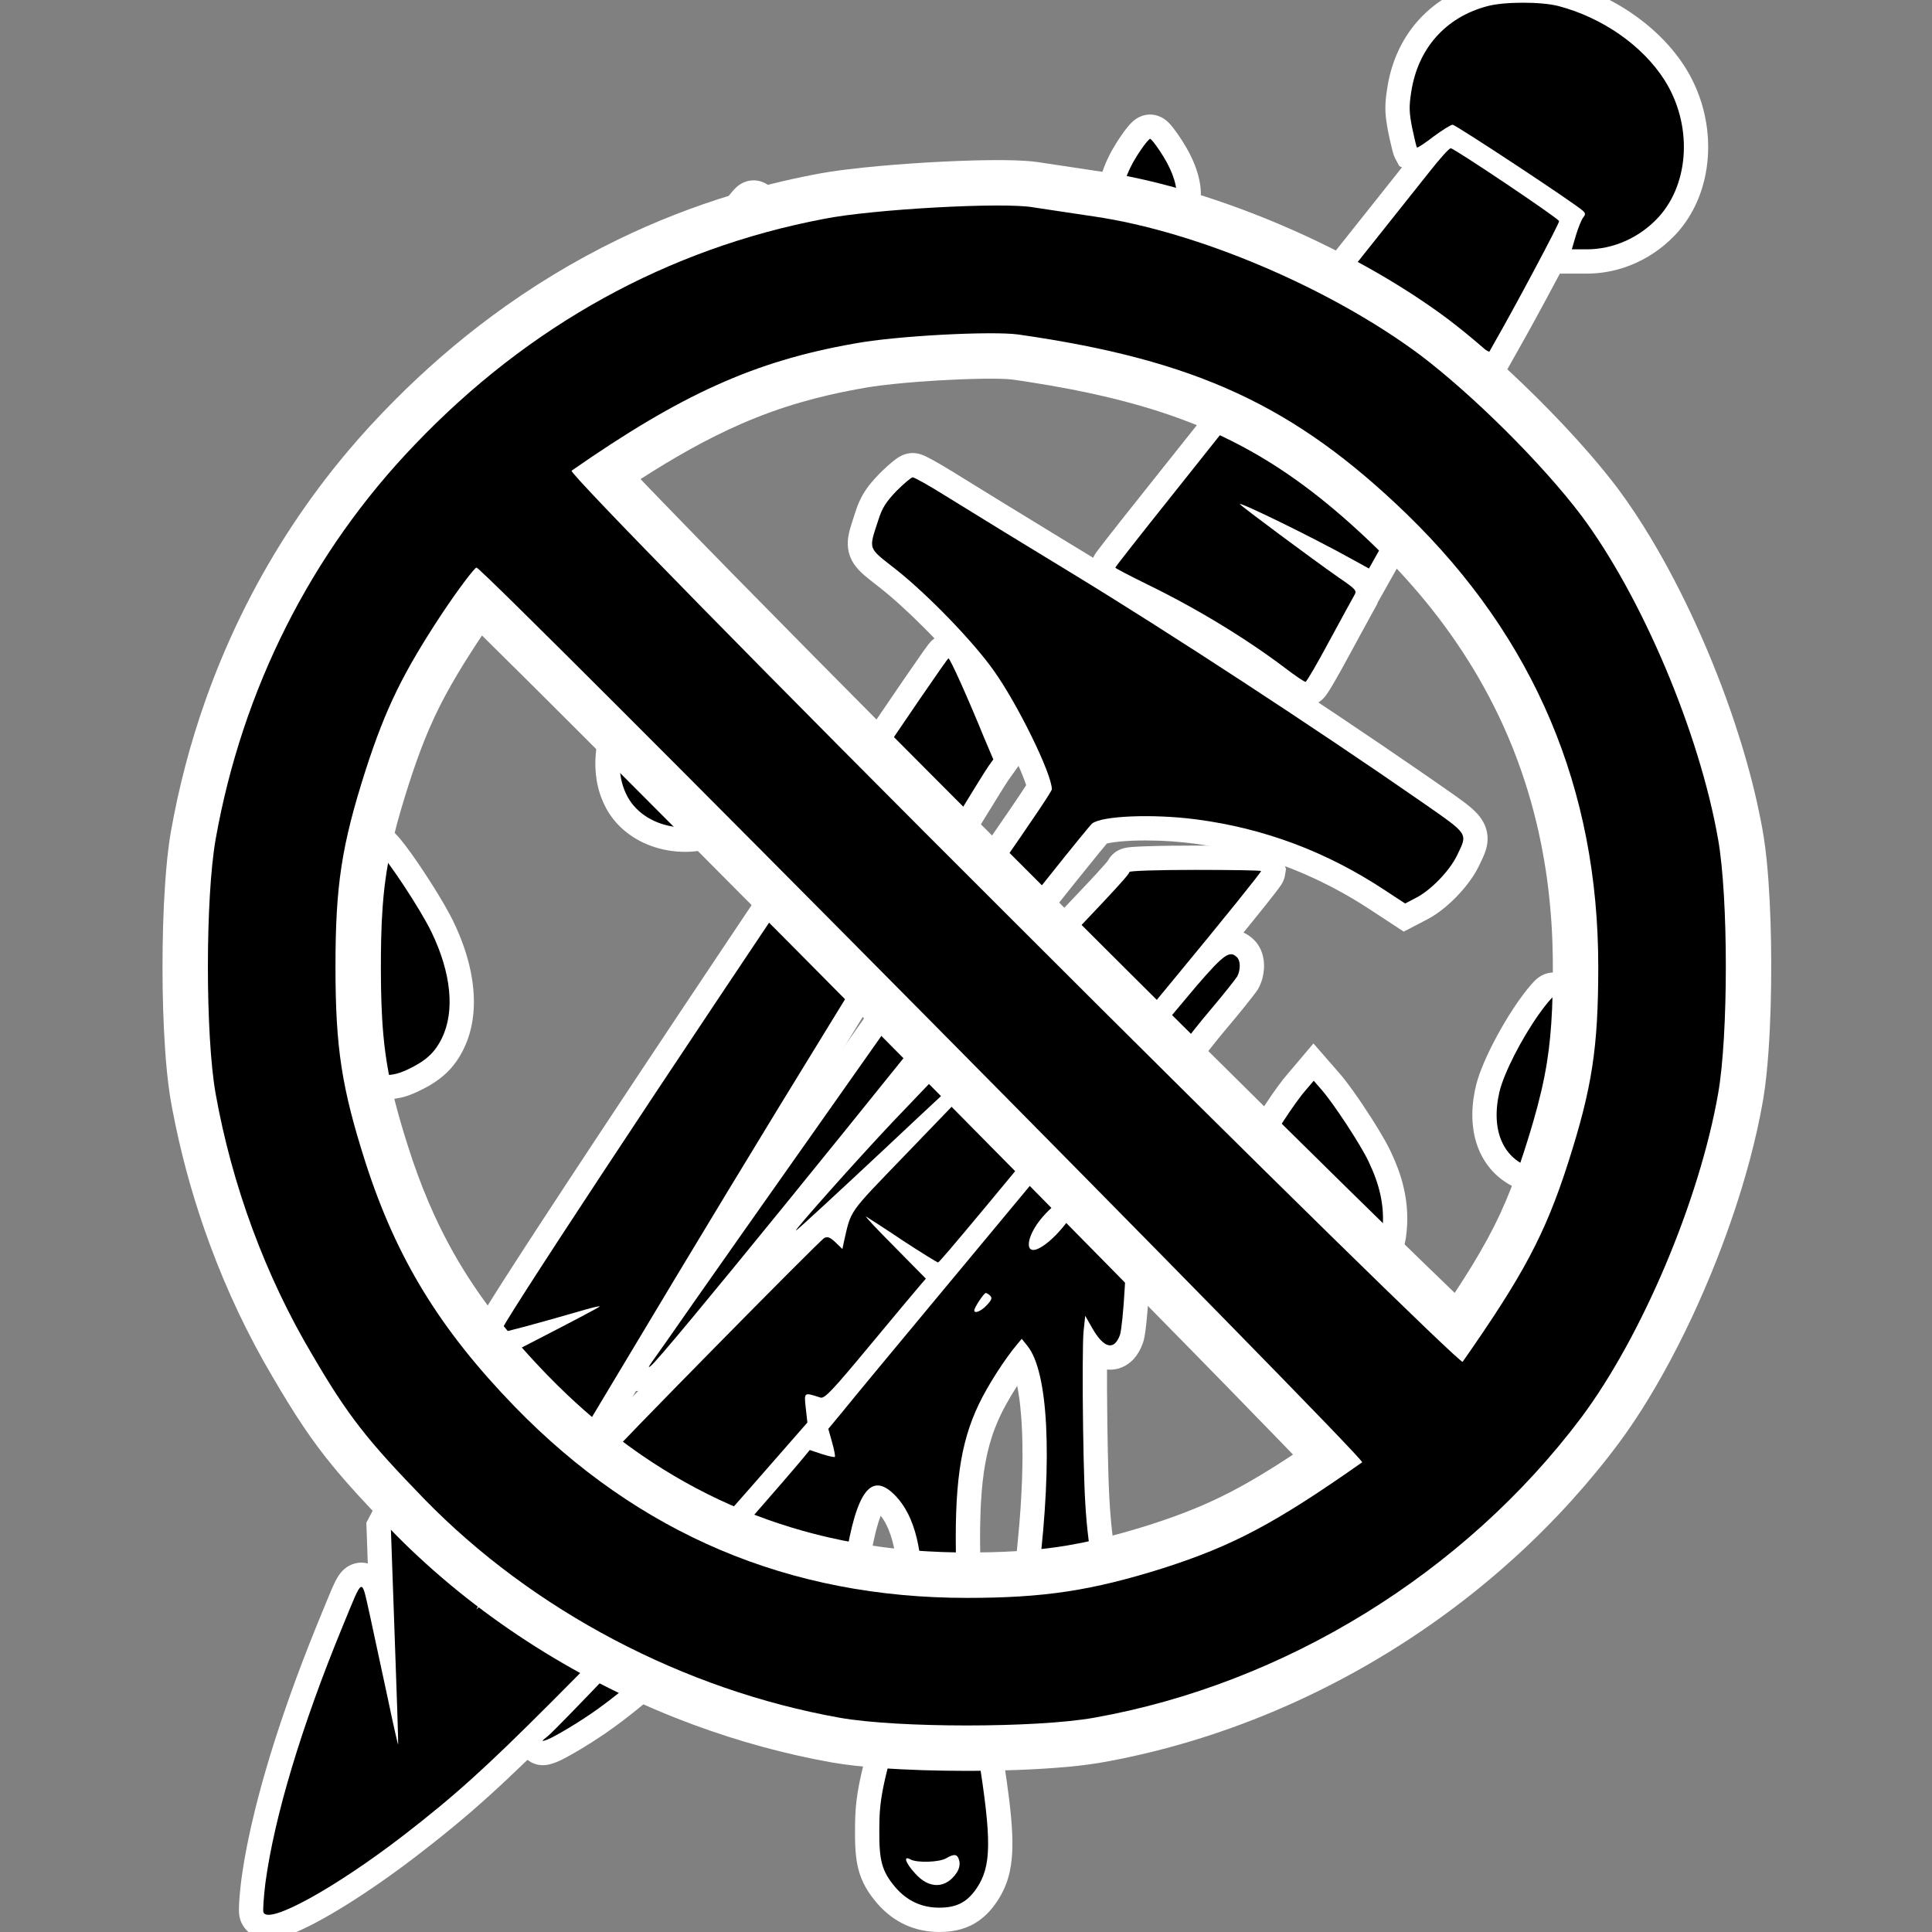 <?xml version="1.0" encoding="UTF-8" standalone="no"?>
<svg
   version="1.0"
   width="600pt"
   height="600pt"
   viewBox="0 0 600 600"
   preserveAspectRatio="xMidYMid"
   id="svg13"
   sodipodi:docname="bleed_resistance.svg"
   inkscape:version="1.3.2 (091e20e, 2023-11-25, custom)"
   xmlns:inkscape="http://www.inkscape.org/namespaces/inkscape"
   xmlns:sodipodi="http://sodipodi.sourceforge.net/DTD/sodipodi-0.dtd"
   xmlns="http://www.w3.org/2000/svg"
   xmlns:svg="http://www.w3.org/2000/svg">
  <rect x="0" y="0" width="600" height="600" fill="#808080" stroke="none"/>
  <defs
     id="defs13" />
  <sodipodi:namedview
     id="namedview13"
     pagecolor="#ffffff"
     bordercolor="#000000"
     borderopacity="0.25"
     inkscape:showpageshadow="2"
     inkscape:pageopacity="0.0"
     inkscape:pagecheckerboard="0"
     inkscape:deskcolor="#d1d1d1"
     inkscape:document-units="pt"
     inkscape:zoom="1"
     inkscape:cx="407"
     inkscape:cy="382.5"
     inkscape:window-width="2560"
     inkscape:window-height="1369"
     inkscape:window-x="1912"
     inkscape:window-y="515"
     inkscape:window-maximized="1"
     inkscape:current-layer="g13" />
  <g
     transform="matrix(0.073,0,0,-0.073,-85.788,669.459)"
     fill="#000000"
     stroke="none"
     id="g13"
     style="display:inline"
     inkscape:label="backdrop">
    <path
       id="path1"
       style="fill:#ffffff;fill-opacity:1"
       d="m 7918.217,8006.617 c -64.826,0.021 -129.652,0.01 -194.478,0 19.462,65.942 38.861,131.902 58.41,197.818 2.881,9.222 5.922,18.396 9.184,27.491 -33.38,23.131 -67.039,45.855 -100.736,68.521 -64.352,43.2 -128.992,85.97 -193.853,128.402 -34.395,22.49 -68.876,44.848 -103.476,67.021 -0.722,0.457 -1.685,1.077 -2.5,1.597 -9.555,6.118 -19.178,12.227 -28.789,18.296 -0.265,0.171 -0.985,0.619 -1.424,0.896 -2.008,1.262 -4.016,2.523 -6.024,3.785 -8.563,-5.953 -17.061,-12.004 -25.321,-18.374 -13.275,-10.132 -26.759,-19.998 -40.586,-29.367 -8.688,-5.823 -17.454,-11.554 -26.588,-16.659 -11.215,-6.255 -23.156,-11.409 -35.758,-14.081 -12.988,-2.801 -26.516,-3.328 -39.635,-1.123 -5.313,0.954 -10.563,2.225 -15.893,3.096 -14.194,6.667 -28.386,13.339 -42.58,20.006 -5.929,11.163 -12.018,22.24 -17.926,33.414 -6.376,12.779 -9.786,26.73 -13.261,40.503 -5.514,22.081 -10.369,44.32 -15.053,66.589 -3.686,18.255 -6.984,36.597 -9.454,55.058 -2.938,22.41 -4.254,45.066 -3.23,67.658 1.144,26.6 4.995,52.989 9.319,79.231 8.837,52.024 24.252,103.017 46.744,150.79 20.471,43.556 46.792,84.396 78.352,120.747 30.019,34.618 64.704,65.174 102.79,90.647 39.842,26.68 83.301,47.865 128.668,63.342 17.165,5.869 34.589,11.004 52.243,15.186 25.674,5.951 51.873,9.304 78.1,11.647 38.459,3.369 77.111,4.247 115.699,3.395 32.586,-0.778 65.163,-2.93 97.483,-7.225 20.705,-2.781 41.286,-6.679 61.409,-12.333 72.903,-19.947 143.236,-49.125 209.09,-86.192 57.151,-32.175 110.996,-70.311 159.863,-114.079 45.321,-40.594 86.381,-86.101 120.909,-136.244 14.017,-20.315 26.877,-41.431 38.404,-63.258 36.025,-68.087 59.459,-142.779 68.991,-219.209 8.02,-64.264 6.253,-129.824 -6.084,-193.431 -9.257,-47.646 -24.448,-94.201 -45.833,-137.799 -22.483,-45.885 -51.825,-88.505 -87.428,-125.204 -52.742,-54.527 -117.154,-97.825 -187.842,-125.449 -47.1,-18.448 -96.937,-29.968 -147.393,-33.728 -14.746,-1.116 -29.54,-1.458 -44.325,-1.387 l -0.1,2e-4 z" />
    <path
       id="path2"
       style="fill:#ffffff;fill-opacity:1"
       d="m 6112.049,8128.94 c -17.638,0.186 -35.278,0.266 -52.915,0.527 -21.229,0.659 -42.2,5.07 -62.357,11.617 -28.959,9.045 -56.442,23.404 -79.459,43.276 -24.738,21.25 -43.995,48.824 -55.387,79.385 -10.175,27.075 -14.399,56.21 -13.559,85.07 0.917,35.111 8.896,69.733 20.717,102.701 13.288,36.996 31.418,72.088 51.935,105.559 11.309,18.39 23.356,36.327 36.066,53.777 10.155,13.766 20.866,27.196 33.064,39.222 11.078,10.74 23.942,19.822 38.317,25.57 18.944,7.709 40.165,9.775 60.214,5.665 17.135,-3.445 33.312,-11.257 46.873,-22.254 12.654,-10.169 23.098,-22.729 33.017,-35.495 11.871,-15.371 22.73,-31.49 33.362,-47.734 24.975,-38.604 46.8,-79.497 62.055,-122.957 10.864,-31.061 18.205,-63.543 19.637,-96.486 1.297,-30.399 -2.649,-61.211 -13.247,-89.812 -9.829,-26.718 -25.384,-51.352 -45.533,-71.486 -19.128,-19.204 -42.135,-34.409 -67.013,-45.097 -8.89,-3.846 -18.005,-7.164 -27.261,-10.018 -1.652,-3.718 -3.303,-7.436 -4.955,-11.154 -4.523,0.041 -9.047,0.082 -13.57,0.123 z" />
    <path
       id="path3"
       style="fill:#ffffff;fill-opacity:1"
       d="m 6728.688,6166.584 c -16.701,0.116 -33.298,4.261 -48.259,11.639 -10.979,5.316 -21.266,11.916 -31.474,18.559 -18.914,12.477 -37.304,25.731 -55.446,39.302 -13.833,10.391 -27.584,20.892 -41.549,31.106 -60.531,44.486 -122.847,86.514 -186.355,126.625 -43.592,27.519 -87.78,54.092 -132.479,79.773 -0.418,0.244 -1.157,0.664 -1.698,0.975 -51.441,29.517 -103.575,57.828 -156.353,84.885 -0.286,0.141 -1.07,0.545 -1.547,0.787 -22.752,11.654 -45.649,23.022 -68.613,34.252 -34.163,16.864 -68.243,33.906 -101.954,51.658 -10.615,5.641 -21.202,11.351 -31.488,17.577 -8.552,5.212 -16.708,11.154 -23.813,18.24 -9.055,8.97 -16.56,19.546 -21.816,31.168 -2.664,6.002 -4.834,12.233 -6.388,18.614 -2.14,9.191 -3.095,18.622 -3.359,28.044 0,1.429 -0.19,2.877 -0.06,4.295 1.534,6.481 2.625,13.061 4.297,19.509 2.513,9.412 6.625,18.345 11.617,26.69 3.812,6.372 8.338,12.271 12.716,18.256 10.696,14.23 21.621,28.286 32.53,42.354 23.343,29.968 46.846,59.811 70.374,89.633 46.719,59.171 93.71,118.126 140.704,177.08 210.847,264.892 421.663,529.809 632.488,794.72 93.883,117.987 187.785,235.959 281.655,353.955 22.005,27.665 44.009,55.33 66.013,82.995 33.108,41.654 66.264,83.366 99.341,125.082 19.215,24.311 38.564,48.532 58.917,71.906 9.935,11.387 20.024,22.652 30.628,33.423 7.607,7.646 15.541,15.012 24.208,21.45 13.482,9.891 28.997,17.216 45.48,20.32 19.162,3.726 39.343,1.954 57.576,-5.014 12.98,-4.863 24.883,-12.07 36.761,-19.114 19.362,-11.641 38.383,-23.834 57.399,-36.029 38.817,-24.974 77.335,-50.408 115.766,-75.97 54.593,-36.351 108.944,-73.066 162.952,-110.279 26.346,-18.198 52.621,-36.506 78.551,-55.293 11.819,-8.614 23.618,-17.285 34.817,-26.702 9.144,-7.768 17.43,-16.639 23.92,-26.761 6.441,-9.949 11.121,-21.014 13.869,-32.539 1.172,-4.894 2.13,-9.86 2.414,-14.893 0.627,-8.05 0.577,-16.187 -0.724,-24.171 -1.846,-13.306 -6.603,-26.002 -12.222,-38.135 -9.092,-19.912 -19.121,-39.376 -29.029,-58.889 -20.872,-40.862 -42.299,-81.438 -63.778,-121.984 -33.385,-62.936 -67.202,-125.643 -101.362,-188.161 -25.994,-47.536 -52.253,-94.928 -79.1,-141.988 -13.627,-24.12 -27.124,-48.313 -40.696,-72.464 -10.209,-18.198 -20.418,-36.397 -30.628,-54.595 -0.551,0.274 -1.196,0.801 -1.297,-0.149 -3.567,-8.159 -7.294,-16.248 -11.274,-24.213 -10.949,-22.227 -22.79,-44 -34.728,-65.708 -21.735,-39.312 -44.321,-78.148 -67.38,-116.696 -16.39,-27.306 -33.042,-54.464 -50.517,-81.091 -7.993,-12.07 -16.11,-24.087 -25.129,-35.423 -8.575,-10.675 -18.473,-20.435 -30.065,-27.81 0.235,-1.869 0.465,-3.74 0.381,-5.628 0.03,-13.802 -2.132,-27.659 -6.897,-40.636 -4.551,-12.984 -10.71,-25.316 -16.731,-37.662 -12.883,-25.994 -26.564,-51.581 -40.249,-77.159 -25.797,-48.031 -52.164,-95.752 -78.65,-143.406 -36.612,-65.776 -73.627,-131.326 -110.514,-196.948 -13.85,-24.62 -27.7,-49.241 -41.549,-73.861 -0.616,0.589 -0.58,-0.511 -0.824,-0.909 -2.954,-8.283 -6.836,-16.21 -11.311,-23.772 -5.203,-8.954 -10.113,-18.073 -15.128,-27.133 -15.976,-29.076 -31.847,-58.209 -47.719,-87.342 -17.238,-31.702 -34.562,-63.548 -51.754,-95.348 -19.206,-35.473 -38.667,-70.814 -58.866,-105.734 -9.703,-16.693 -19.498,-33.35 -30.176,-49.443 -7.783,-11.67 -16.594,-22.836 -27.508,-31.748 -11.13,-9.167 -24.137,-16.04 -37.992,-20.039 -6.075,-1.833 -12.342,-3.004 -18.667,-3.509 -3.408,-0.335 -6.832,-0.56 -10.258,-0.525 z" />
    <path
       id="path4"
       style="fill:#ffffff;fill-opacity:1"
       d="m 4379.535,7553.641 c -38.953,0.021 -78.119,5.102 -115.181,17.358 -36.782,12.096 -71.204,31.466 -100.368,56.962 -17.972,15.625 -33.895,33.519 -47.96,52.712 -11.843,15.826 -22.323,32.854 -29.376,51.382 -7.973,20.562 -11.782,42.508 -13.334,64.438 -1.786,24.479 -1.565,49.04 -1.672,73.566 -7e-4,19.651 0.1,39.31 0.978,58.945 1.115,22.611 3.793,45.233 9.536,67.167 6.796,26.292 17.658,51.295 29.187,75.806 7.57,16.312 15.645,32.388 24.214,48.197 14.166,26.27 29.177,52.078 44.64,77.603 15.09,24.843 30.786,49.323 47.308,73.239 17.249,25.171 34.925,50.077 53.927,73.964 7.683,9.604 15.671,19.012 24.591,27.499 10.325,9.723 22.275,17.823 35.456,23.14 8.961,3.638 18.407,6.128 28.035,7.126 21.348,2.439 43.329,-2.077 62.214,-12.25 14.182,-7.525 26.438,-18.198 37.35,-29.877 12.713,-13.575 24.286,-28.163 35.595,-42.912 25.574,-33.632 49.591,-68.435 72.36,-104.021 13.211,-20.754 25.982,-41.81 37.508,-63.554 18.848,-35.357 35.396,-71.981 48.739,-109.775 13.897,-39.438 24.298,-80.211 29.461,-121.741 5.318,-42.904 4.948,-86.747 -3.612,-129.214 -5.975,-29.68 -15.983,-58.616 -30.383,-85.278 -15.392,-28.563 -35.783,-54.467 -60.21,-75.847 -25.238,-22.196 -54.609,-39.563 -85.97,-51.582 -33.962,-13.088 -70.091,-20.12 -106.373,-22.266 -8.875,-0.545 -17.768,-0.782 -26.659,-0.787 z" />
    <path
       id="path5"
       style="fill:#ffffff;fill-opacity:1"
       d="m 3183.557,6976.641 c -35.039,0.019 -70.303,4.173 -103.767,14.855 -32.73,10.387 -63.479,27.289 -89.277,50.009 -17.663,15.468 -32.941,33.553 -45.876,53.121 -11.818,17.258 -21.769,35.965 -27.904,56.019 -6.47,20.74 -8.915,42.537 -9.14,64.201 -0.257,18.891 0.71,37.771 1.762,56.626 1.645,26.656 4.812,53.338 11.664,79.201 7.263,27.835 18.54,54.441 31.272,80.175 19.656,39.935 42.106,78.438 65.937,116.01 11.708,18.43 24.004,36.492 37.064,53.992 12.793,17.357 26.016,34.44 40.537,50.398 9.506,10.392 20.029,20.038 32.22,27.2 15.476,9.194 33.295,14.503 51.314,14.896 21.358,0.585 42.745,-5.655 60.711,-17.155 13.708,-8.659 25.267,-20.237 35.906,-32.367 10.185,-11.679 19.683,-23.937 28.983,-36.325 15.551,-20.822 30.328,-42.213 44.637,-63.904 13.099,-19.966 25.729,-40.253 37.432,-61.072 16.249,-29.133 30.524,-59.393 42.219,-90.643 14.438,-38.71 24.761,-79.133 28.492,-120.342 2.911,-32.604 1.555,-65.72 -5.529,-97.73 -6.995,-31.721 -19.737,-62.29 -38.273,-89.022 -17.852,-25.87 -40.986,-48.057 -67.523,-64.893 -25.698,-16.39 -54.387,-27.877 -84.055,-34.706 -25.805,-5.986 -52.34,-8.559 -78.808,-8.545 z" />
    <path
       id="path6"
       style="fill:#ffffff;fill-opacity:1"
       d="m 3955.615,3250.557 c -34.287,1.285 -68.569,2.577 -102.857,3.861 0,12.762 0,25.525 0,38.287 -1.616,1.886 -2.656,4.16 -3.979,6.246 -3.913,6.534 -7.887,13.137 -10.31,20.398 -0.927,3.042 -1.847,6.088 -2.709,9.149 -5.698,21.097 -4.331,43.927 3.347,64.349 4.843,12.984 12.183,24.843 20.032,36.197 7.728,11.225 15.897,22.138 23.704,33.307 3.253,4.585 6.506,9.17 9.759,13.755 0.537,0.754 1.232,1.742 1.83,2.586 28.547,40.34 56.883,80.829 85.213,121.323 23.512,33.609 46.899,67.305 70.371,100.941 102.899,146.482 205.77,292.98 308.843,439.339 68.662,97.537 137.414,195.011 206.231,292.438 20.682,29.288 41.389,58.611 62.052,87.879 92.003,130.381 183.959,260.795 275.816,391.279 66.178,94.044 132.358,188.173 198.401,282.345 41.876,59.718 83.713,119.464 125.493,179.249 25.564,36.591 51.142,73.258 76.654,109.918 25.523,36.669 51.057,73.461 76.506,110.233 32.55,47.063 65.1,94.312 97.303,141.685 21.378,31.514 42.74,63.043 63.39,95.041 -4.25,12.976 -9.053,25.765 -14.09,38.455 -0.09,0.235 -0.445,1.114 -0.636,1.597 -0.357,0.893 -0.714,1.787 -1.071,2.68 -0.103,0.245 -0.45,1.112 -0.647,1.597 -0.36,0.892 -0.72,1.783 -1.08,2.675 -0.078,0.2 -0.453,1.11 -0.646,1.584 -0.942,2.314 -1.898,4.621 -2.852,6.93 -0.126,0.292 -0.463,1.108 -0.669,1.601 -0.37,0.888 -0.74,1.775 -1.11,2.663 -0.093,0.23 -0.465,1.106 -0.666,1.585 -6.833,16.212 -13.959,32.298 -21.299,48.287 -0.105,0.217 -0.504,1.088 -0.722,1.558 -23.113,50.162 -48.047,99.476 -74.354,148.035 -22.27,40.962 -45.524,81.41 -70.475,120.803 -13.223,20.819 -26.98,41.31 -41.661,61.133 -19.5,26.335 -40.224,51.742 -61.5,76.657 -37.242,43.579 -76.188,85.68 -116.162,126.758 -8.028,8.236 -16.103,16.426 -24.217,24.578 -0.242,0.247 -0.804,0.804 -1.168,1.17 -16.448,16.474 -33.076,32.768 -49.902,48.855 -0.22,0.204 -0.87,0.828 -1.254,1.193 -30.982,29.55 -62.605,58.442 -95.216,86.19 -0.133,0.117 -0.914,0.774 -1.298,1.1 -1.486,1.256 -2.972,2.513 -4.458,3.769 -0.085,0.065 -0.881,0.738 -1.227,1.025 -14.156,11.905 -28.558,23.515 -43.17,34.856 -18.943,14.841 -38.077,29.464 -56.35,45.135 -16.792,14.49 -32.683,30.356 -44.933,48.95 -10.627,16.071 -18.514,34.022 -22.564,52.884 -4.416,20.247 -4.584,41.299 -1.408,61.74 3.376,22.578 10.317,44.402 17.258,66.085 4.188,12.957 8.461,25.881 12.665,38.832 0.102,0.332 0.368,1.143 0.532,1.659 7.981,25.149 17.94,49.767 31.101,72.677 10.333,18.112 22.543,35.105 35.867,51.128 11.075,13.342 22.815,26.121 34.891,38.56 10.704,10.768 21.729,21.215 32.969,31.42 12.043,10.889 24.406,21.459 37.508,31.061 11.914,8.635 24.859,16.107 38.967,20.497 16.677,5.301 34.667,6.518 51.87,3.23 12.29,-2.279 24.053,-6.777 35.292,-12.169 12.707,-6.034 25.05,-12.796 37.361,-19.59 23.905,-13.315 47.45,-27.266 70.826,-41.485 19.398,-11.85 38.636,-23.953 58,-35.86 56.699,-35.04 113.468,-69.969 170.271,-104.841 79.749,-48.933 159.667,-97.795 239.599,-146.508 39.884,-24.328 79.784,-48.558 119.661,-72.899 53.486,-32.654 106.768,-65.639 159.928,-98.821 92.609,-57.836 184.819,-116.308 276.752,-175.211 118.236,-75.775 236.003,-152.281 353.37,-229.395 89.689,-58.945 179.139,-118.254 268.328,-177.95 124.184,-83.122 247.868,-166.998 370.829,-251.921 38.058,-26.314 76.051,-52.724 113.933,-79.29 18.837,-13.271 37.639,-26.603 55.971,-40.568 14.314,-10.966 28.348,-22.356 41.306,-34.914 14.31,-13.918 27.21,-29.496 36.735,-47.104 10.016,-18.413 16.291,-38.925 17.715,-59.865 1.388,-19.374 -1.178,-38.936 -6.814,-57.494 -6.334,-21.362 -16.402,-41.326 -26.024,-61.339 -5.056,-10.521 -10.247,-20.988 -16.135,-31.073 -14.083,-24.427 -30.658,-47.349 -48.566,-69.101 -23.224,-28.108 -48.873,-54.215 -76.572,-77.925 -20.179,-17.198 -41.527,-33.098 -64.294,-46.718 -9.223,-5.514 -18.741,-10.509 -28.293,-15.423 -29.875,-15.589 -59.749,-31.179 -89.626,-46.766 -49.769,32.582 -99.525,65.181 -149.291,97.768 -10.69,6.957 -21.45,13.805 -32.273,20.552 -0.262,0.158 -1.02,0.633 -1.473,0.912 -18.268,11.366 -36.732,22.418 -55.373,33.16 -0.243,0.143 -1.041,0.598 -1.497,0.86 -5.247,3.016 -10.511,6.003 -15.784,8.972 -0.237,0.138 -1.047,0.586 -1.504,0.844 -14.907,8.36 -29.932,16.51 -45.064,24.455 -0.229,0.123 -1.063,0.556 -1.525,0.798 -1.448,0.756 -2.896,1.512 -4.344,2.268 -0.252,0.126 -1.066,0.551 -1.534,0.792 -34.877,18.095 -70.344,35.053 -106.337,50.811 -0.582,0.257 -1.467,0.64 -2.165,0.945 -19.948,8.704 -40.061,17.027 -60.317,24.985 -0.253,0.094 -1.118,0.436 -1.606,0.625 -9.272,3.63 -18.58,7.168 -27.911,10.644 -0.175,0.06 -1.124,0.414 -1.599,0.588 -1.974,0.728 -3.947,1.456 -5.921,2.184 -0.178,0.068 -1.126,0.41 -1.602,0.584 -52.804,19.286 -106.547,35.997 -160.972,50.071 -17.395,4.506 -34.865,8.727 -52.389,12.703 -0.28,0.059 -1.171,0.262 -1.686,0.377 -27.615,6.224 -55.38,11.785 -83.257,16.701 -0.311,0.058 -1.183,0.207 -1.709,0.3 -7.561,1.33 -15.133,2.599 -22.709,3.838 -0.262,0.039 -1.185,0.19 -1.701,0.272 -30.587,4.917 -61.286,9.186 -92.102,12.392 -0.325,0.03 -1.194,0.122 -1.728,0.176 -16.524,1.675 -33.075,3.087 -49.643,4.26 -0.058,-0 -1.143,0.076 -1.583,0.105 -13.847,0.958 -27.705,1.746 -41.571,2.354 -0.27,0.014 -1.199,0.05 -1.722,0.073 -5.705,0.243 -11.816,0.468 -17.27,0.645 -16.607,0.537 -33.222,0.821 -49.837,0.854 -0.278,-0 -1.2,-6e-4 -1.726,-0 -19.57,-0.032 -39.141,-0.391 -58.694,-1.232 -2.638,-0.121 -5.361,-0.235 -8.031,-0.375 -0.779,-0.046 -1.864,-0.1 -2.761,-0.149 -1.239,-0.066 -2.478,-0.132 -3.718,-0.198 -0.081,-0 -1.145,-0.067 -1.59,-0.092 -19.811,-1.182 -39.606,-2.837 -59.275,-5.517 -10.178,-1.426 -20.33,-3.128 -30.327,-5.527 -11.144,-13.261 -22.112,-26.669 -33.093,-40.065 -30.857,-37.731 -61.405,-75.713 -91.899,-113.737 -3.278,-4.096 -6.624,-8.268 -9.859,-12.315 -40.929,-51.188 -81.686,-102.513 -122.566,-153.74 -53.98,-67.705 -108.013,-135.366 -162.081,-203 -55.252,-69.09 -110.546,-138.147 -165.892,-207.162 -61.185,-76.31 -122.428,-152.574 -183.733,-228.788 -127.794,-158.863 -255.828,-317.532 -384.194,-475.933 -87.523,-107.983 -175.184,-215.856 -263.1,-323.52 -57.387,-70.262 -114.879,-140.44 -172.561,-210.46 -48.89,-59.349 -97.928,-118.578 -147.336,-177.498 -30.668,-36.574 -61.46,-73.05 -92.926,-108.942 -10.477,-11.87 -21.032,-23.686 -32.138,-34.974 -9.245,-9.171 -19.254,-17.666 -30.363,-24.506 -4.852,-2.966 -9.915,-5.589 -15.152,-7.806 0,-3.3 0,-6.6 0,-9.9 -7.15,0.268 -14.3,0.536 -21.449,0.805 z" />
    <path
       id="path7"
       style="fill:#ffffff;fill-opacity:1"
       d="m 7856.316,6367.188 c -42.879,0.336 -85.753,9.209 -124.997,26.564 -34.146,15.026 -65.478,36.653 -91.065,63.85 -19.332,20.492 -35.241,44.202 -46.872,69.861 -10.726,23.643 -17.9,48.923 -20.894,74.723 -3.109,26.812 -2.113,53.986 1.548,80.691 5.939,43.114 18.491,85.075 34.37,125.512 17.799,45.125 40.028,88.426 65.183,129.874 19.226,31.627 40.203,62.194 62.887,91.441 11.523,14.787 23.546,29.218 36.618,42.668 11.039,11.255 23.297,21.559 37.383,28.795 15.957,8.268 33.973,12.649 51.964,12.177 20.948,-0.454 41.6,-7.221 59.091,-18.683 15.37,-9.928 28.322,-23.101 40.085,-37.006 13.731,-16.253 26.018,-33.66 37.892,-51.297 17.642,-26.411 33.996,-53.667 49.497,-81.384 14.26,-25.587 27.75,-51.605 40.34,-78.054 16.711,-35.315 31.114,-71.855 40.852,-109.738 9.075,-35.475 13.773,-72.276 11.584,-108.906 -1.844,-31.615 -8.876,-62.949 -21.02,-92.21 -8.475,-20.556 -19.259,-40.197 -32.423,-58.13 -21.028,-28.598 -47.998,-52.77 -78.617,-70.712 -35.48,-20.875 -75.557,-33.606 -116.426,-38.106 -12.275,-1.361 -24.63,-1.985 -36.979,-1.93 z" />
    <path
       id="path8"
       style="fill:#ffffff;fill-opacity:1"
       d="m 4087.271,5546.715 c -48.662,0.29 -97.329,8.777 -143.023,25.584 -42.695,15.652 -82.791,38.718 -117.079,68.655 -29.605,25.788 -54.669,56.823 -73.356,91.367 -6.471,12.024 -12.263,24.413 -17.387,37.07 -14.039,34.763 -22.775,71.607 -26.381,108.907 -4.45,45.578 -1.512,91.69 6.665,136.686 10.126,55.88 28.037,110.107 50.171,162.321 22.45,52.851 49.343,103.723 78.714,153.032 31.387,52.599 65.736,103.385 101.817,152.866 6.484,8.854 12.984,17.699 19.669,26.402 13.786,17.721 28.479,34.839 45.129,49.948 11.968,10.708 25.412,20.002 40.393,25.956 17.958,7.2 37.852,9.611 56.982,6.591 19.715,-3.014 38.382,-11.526 54.245,-23.513 15.232,-11.358 28.28,-25.31 40.639,-39.661 16.029,-18.727 30.779,-38.501 45.178,-58.495 22.09,-30.874 42.972,-62.598 63.098,-94.782 21.137,-33.891 41.336,-68.377 60.192,-103.591 14.97,-28.028 28.854,-56.65 41.16,-85.951 22.578,-53.552 40.502,-109.28 50.408,-166.622 8.554,-49.68 10.879,-100.681 4.062,-150.723 -5.065,-37.17 -15.234,-73.716 -30.922,-107.822 -14.375,-31.331 -33.339,-60.548 -56.1,-86.437 -13.054,-14.877 -27.254,-28.758 -42.476,-41.41 -34.464,-28.529 -74.365,-50.311 -116.696,-64.687 -43.388,-14.775 -89.296,-21.887 -135.102,-21.691 z" />
    <path
       id="path9"
       style="fill:#ffffff;fill-opacity:1"
       d="m 2234.734,941.307 c 0,2.657 0,5.314 0,7.971 -18.396,15.023 -32.147,35.737 -38.502,58.648 -3.969,14.221 -4.771,29.096 -4.559,43.791 0.239,17.369 1.486,34.705 2.913,52.011 1.879,22.521 4.208,45.004 6.934,67.438 2.027,15.79 4.388,31.536 6.83,47.267 10.011,64.095 22.709,127.749 37.126,190.991 17.736,77.674 38.166,154.717 60.421,231.214 24.801,85.207 51.943,169.724 80.835,253.629 30.866,89.623 63.745,178.548 98.248,266.833 19.02,48.696 38.598,97.173 58.546,145.495 9.662,23.512 19.28,47.04 28.979,70.537 8.053,19.414 16.13,38.832 25.154,57.819 7.88,16.457 16.686,32.682 28.559,46.642 9.62,11.363 21.218,21.122 34.365,28.162 16.868,9.104 36.136,13.774 55.308,13.139 8.086,-0.258 16.143,-1.432 23.97,-3.482 -2.048,57.818 -4.094,115.637 -6.143,173.455 50.925,96.529 101.831,193.069 152.771,289.59 39.958,75.468 80.337,150.711 121.13,225.73 18.902,34.745 38.086,69.337 57.046,104.049 18.29,33.389 36.582,66.777 54.871,100.166 30.11,15.512 60.219,31.026 90.328,46.539 -2.476,4.726 -4.953,9.451 -7.428,14.178 -0.464,8.15 -1.252,16.276 -1.805,24.42 -0.18,3.968 -0.514,7.962 0.024,11.916 0.936,9.736 2.676,19.456 6.078,28.655 4.724,13.549 11.987,25.994 19.062,38.412 11.255,19.433 23.105,38.514 34.939,57.598 22.71,36.507 45.86,72.739 69.035,108.952 49.925,77.86 100.375,155.381 150.94,232.826 79.854,122.232 160.142,244.178 240.623,365.998 61.797,93.557 123.736,187.02 185.759,280.427 52.243,78.677 104.555,157.307 156.914,235.907 138.467,207.835 277.319,415.412 416.461,622.796 77.607,115.671 155.325,231.268 233.108,346.822 56.823,84.473 113.685,168.919 170.832,253.173 43.505,64.17 87.126,128.261 130.974,192.197 26.299,38.302 52.651,76.568 79.359,114.587 9.557,13.556 19.121,27.113 29.114,40.352 6.716,8.778 14.197,17.07 23.029,23.772 5.333,4.124 11.062,7.737 17.131,10.678 6.482,3.238 13.208,6.146 20.333,7.619 7.865,1.717 15.773,3.271 23.766,4.257 1.171,0.108 2.35,0.501 3.51,0.13 9.772,-1.881 19.698,-3.028 29.326,-5.611 4.562,-1.297 8.766,-3.534 13.092,-5.43 6.672,-3.095 13.024,-6.882 18.862,-11.359 12.742,-9.571 22.995,-22.142 30.991,-35.858 8.47,-14.251 15.639,-29.216 22.888,-44.109 15.137,-31.494 29.412,-63.393 43.58,-95.332 21.852,-49.474 43.043,-99.237 63.882,-149.146 9.052,-21.704 17.949,-43.474 26.944,-65.202 19.207,-45.156 38.415,-90.312 57.622,-135.468 -18.417,-25.821 -36.928,-51.576 -55.262,-77.456 -7.93,-11.903 -15.471,-24.059 -23.103,-36.153 -0.662,-1.05 -1.45,-2.317 -2.161,-3.451 -25.292,-40.401 -50.216,-81.032 -75.114,-121.677 -38.123,-62.319 -76.049,-124.757 -114.29,-187.004 -18.21,-29.666 -36.461,-59.308 -55.011,-88.764 -6.674,-10.547 -13.382,-21.087 -20.673,-31.222 -13.48,-18.423 -30.026,-34.596 -48.777,-47.617 -15.26,-10.668 -31.789,-19.394 -48.73,-27.062 5.348,-13.584 8.068,-28.23 7.746,-42.834 -0.305,-9.082 -1.899,-18.106 -4.477,-26.811 -3.204,-10.627 -8.262,-20.579 -13.846,-30.132 -12.006,-21.158 -24.595,-41.977 -37.077,-62.855 -33.089,-55.178 -66.58,-110.113 -100.087,-165.037 -42.045,-68.854 -84.325,-137.563 -126.644,-206.249 -49.099,-79.871 -98.149,-159.781 -147.095,-239.774 -37.418,-61.13 -74.777,-122.297 -112.095,-183.489 -53.852,-88.314 -107.582,-176.701 -161.219,-265.145 -49.324,-81.347 -98.569,-162.743 -147.72,-244.194 -75.934,-125.832 -151.694,-251.832 -227.273,-377.914 -46.759,-78.018 -93.441,-156.081 -140.167,-234.119 63.921,65.672 128.037,131.155 192.221,196.57 95.858,97.671 191.931,195.132 288.264,292.334 47.122,47.532 94.302,95.005 141.665,142.296 -8.189,12.284 -16.378,24.569 -24.566,36.854 -2.047,11.561 -4.489,23.061 -6.022,34.707 -0.24,2.676 0.029,5.353 0.311,8.014 0.648,8.177 1.413,16.415 3.763,24.31 3.993,15.127 11.789,29.006 21.271,41.356 9.177,12.131 19.012,23.743 28.808,35.373 23.917,28.251 48.352,56.058 72.79,83.858 47.163,53.494 94.77,106.594 142.618,159.474 41.211,45.514 82.637,90.833 124.401,135.839 25.486,27.445 51.179,54.697 77.072,81.76 66.342,69.555 132.859,138.942 199.358,208.345 76.926,80.24 153.867,160.466 230.899,240.606 46.77,48.59 93.602,97.119 140.34,145.74 29.343,30.501 58.666,61.022 87.967,91.563 33.814,35.264 67.658,70.616 101.395,105.998 39.501,41.435 78.996,83.055 118.136,124.901 24.148,25.949 48.336,51.874 71.627,78.6 3.393,3.934 6.776,7.886 10.02,11.943 3.186,5.653 6.435,11.31 10.512,16.38 4.951,6.226 10.587,11.914 16.765,16.925 12.624,10.153 27.614,17.262 43.378,20.927 12.254,2.924 24.848,3.965 37.377,4.94 20.479,1.456 40.998,2.243 61.514,2.927 33.869,1.084 67.752,1.683 101.636,2.103 72.927,0.863 145.862,0.635 218.791,0.143 40.156,-0.305 80.314,-0.764 120.458,-1.809 15.524,-0.451 31.062,-0.894 46.541,-2.23 12.023,-1.143 23.98,-3.728 35.108,-8.496 8.982,-3.845 17.409,-8.941 25.162,-14.873 2.441,-1.835 4.582,-4.014 6.67,-6.231 6.191,-6.366 12.384,-12.731 18.574,-19.098 5.2,-15.608 10.405,-31.214 15.607,-46.82 -1.389,-7.944 -2.749,-15.892 -3.973,-23.863 -0.884,-5.373 -1.881,-10.751 -3.637,-15.919 -3.306,-10.079 -8.025,-19.678 -13.889,-28.514 -8.945,-13.328 -18.916,-25.921 -28.709,-38.626 -23.311,-30.026 -47.136,-59.647 -70.939,-89.283 -47.925,-59.607 -96.285,-118.863 -144.72,-178.055 -64.296,-78.542 -128.935,-156.803 -193.561,-235.074 -114.852,-139.116 -229.695,-278.239 -344.618,-417.296 -94.574,-114.443 -189.186,-228.855 -283.949,-343.141 -50.4,-60.765 -100.827,-121.507 -151.415,-182.115 -39.844,-47.709 -79.71,-95.402 -120.138,-142.618 -11.582,-13.481 -23.235,-26.905 -35.237,-40.015 1.137,-1.154 2.273,-2.307 3.41,-3.461 -26.653,-30.668 -53.34,-61.307 -79.975,-91.989 -10.464,-12.21 -20.763,-24.56 -31.129,-36.852 -47.129,-56.019 -94.089,-112.18 -140.909,-168.457 -5.397,-6.502 -10.907,-13.127 -16.347,-19.676 -45.764,-55.08 -91.393,-110.433 -138.066,-164.811 -21.46,-24.913 -43.05,-49.752 -66.055,-73.263 -11.841,-11.999 -24.221,-23.56 -37.924,-33.424 -9.789,-6.996 -20.343,-12.977 -31.555,-17.375 1.666,-14.756 3.332,-29.512 4.998,-44.268 -94.43,-107.924 -188.86,-215.848 -283.322,-323.744 -62.617,-71.343 -125.333,-142.6 -188.388,-213.556 -74.786,-84.144 -150.069,-167.853 -226.403,-250.598 -72.767,-78.889 -146.592,-156.801 -221.398,-233.759 -64.934,-66.83 -130.56,-132.983 -196.422,-198.898 -34.243,-34.302 -68.53,-68.56 -103.021,-102.613 -54.602,-53.939 -109.635,-107.448 -165.573,-160.003 -51.678,-48.538 -104.194,-96.196 -157.924,-142.458 -50.037,-43.092 -101.077,-85.012 -152.862,-125.986 -28.182,-22.314 -56.519,-44.433 -85.078,-66.264 -73.008,-55.605 -147.759,-108.943 -224.441,-159.369 -44.679,-29.353 -90.033,-57.698 -136.33,-84.432 -36.055,-20.793 -72.695,-40.627 -110.342,-58.399 -24.319,-11.437 -49.11,-21.978 -74.665,-30.346 -18.187,-5.909 -36.857,-10.591 -55.901,-12.63 -8.609,-0.894 -17.27,-1.035 -25.918,-1.048 -25.035,-0.245 -50.07,-0.489 -75.104,-0.735 0,6.959 0,13.918 0,20.877 z M 3643.246,2857.781 c 0.513,1.278 1.218,2.498 1.609,3.812 0.334,2.057 0.668,4.114 1.003,6.171 -6.887,6.887 -13.773,13.773 -20.66,20.66 -5.41,-2.63 -10.819,-5.259 -16.229,-7.889 -0.85,-1.48 -1.889,-2.866 -2.614,-4.409 -0.043,-0.506 -0.923,-1.319 -0.191,-1.542 11.902,-6.301 23.805,-12.603 35.707,-18.905 0.458,0.701 0.917,1.401 1.375,2.102 z" />
    <path
       id="path10"
       style="fill:#ffffff;fill-opacity:1"
       d="m 2746.555,4491.648 c -29.337,0.162 -58.766,0.34 -87.926,3.925 -21.344,2.674 -42.454,7.495 -62.672,14.881 -19.41,7.002 -38.099,15.838 -56.442,25.249 -36.71,19.118 -71.039,43.121 -100.454,72.319 -26.642,26.377 -49.183,56.804 -67.215,89.65 -8.357,15.156 -15.93,30.764 -22.297,46.863 -15.043,38.373 -22.903,79.286 -25.68,120.324 -3.276,48.325 0.333,96.936 8.384,144.637 9.407,55.516 24.961,109.897 44.92,162.514 19.406,51.075 43.178,100.459 70.513,147.756 19.74,34.376 40.532,68.138 61.852,101.553 22.928,35.852 46.534,71.274 70.987,106.105 12.971,18.425 26.19,36.681 39.925,54.545 11.766,15.219 23.795,30.231 35.664,45.37 28.505,36.149 57.008,72.301 85.515,108.449 38.984,-37.703 78.014,-75.356 116.949,-113.107 15.739,-16.041 29.597,-33.782 43.229,-51.609 18.55,-24.476 36.163,-49.645 53.501,-74.989 29.59,-43.437 58.032,-87.655 85.366,-132.545 16.501,-27.156 32.529,-54.609 47.592,-82.591 9.916,-18.475 19.097,-37.339 27.687,-56.465 26.583,-58.973 47.842,-120.507 61.083,-183.88 10.717,-51.431 16.026,-104.143 13.662,-156.682 -2.246,-49.009 -11.35,-97.912 -29.06,-143.749 -8.71,-22.459 -19.38,-44.155 -31.778,-64.807 -15.142,-25.059 -33.396,-48.287 -54.603,-68.498 -21.021,-20.143 -44.697,-37.39 -69.729,-52.202 -18.61,-11.064 -37.91,-20.942 -57.591,-29.951 -22.039,-9.978 -44.783,-18.696 -68.461,-23.895 -30.645,-6.915 -62.17,-8.393 -93.479,-8.946 -13.146,-0.225 -26.295,-0.228 -39.443,-0.222 z m -107.373,434.527 c 2.461,0.595 4.734,1.909 6.428,3.797 1.309,7.044 2.617,14.087 3.926,21.131 -1.639,3.787 -4.728,6.921 -8.455,8.676 -0.442,0.091 -1.02,0.319 -1.41,0.118 -5.91,-8.722 -11.819,-17.445 -17.729,-26.167 5.658,-2.538 11.315,-5.077 16.973,-7.615 0.089,0.02 0.178,0.04 0.268,0.061 z" />
    <path
       id="path11"
       style="fill:#ffffff;fill-opacity:1"
       d="m 5170.48,951.641 c -38.695,0.029 -77.491,5.947 -114.117,18.558 -39.061,13.389 -75.437,34.352 -106.962,60.984 -20.539,17.251 -39.073,36.826 -55.618,57.922 -17.642,22.203 -33.549,45.928 -45.801,71.553 -13.492,28.023 -22.448,58.117 -27.538,88.766 -5.236,31.027 -6.957,62.522 -7.606,93.942 -0.266,14.061 -0.291,28.125 -0.198,42.187 -0,-0.01 -5e-4,0.994 -0,1.361 0.016,39.731 1.252,79.527 5.814,119.022 6.099,53.63 17.698,106.444 30.521,158.815 9.667,39.245 20.119,78.291 30.705,117.297 12.037,44.245 24.46,88.384 36.68,132.578 7.196,26.127 14.247,52.295 21.061,78.525 0.105,0.395 0.301,1.162 0.44,1.7 9.363,36.211 18.29,72.543 26.087,109.126 0.043,0.232 0.246,1.174 0.351,1.679 5.338,25.195 10.098,50.516 14.086,75.961 0.032,0.231 0.176,1.137 0.252,1.629 4.841,31.241 8.358,62.681 10.812,94.197 0.033,0.378 0.091,1.197 0.134,1.744 0.083,1.114 0.195,2.561 0.26,3.467 0.379,5.149 0.736,10.3 1.071,15.453 0.016,0.335 0.075,1.198 0.107,1.736 0.072,1.116 0.16,2.564 0.221,3.471 0.949,15.527 1.698,31.067 2.308,46.611 0.011,0.204 0.044,1.198 0.064,1.707 0.106,2.891 0.211,5.783 0.317,8.674 -0,-0 0.034,1.139 0.046,1.57 0.444,14.351 0.702,28.708 0.731,43.066 -0,0.253 -7e-4,1.2 -0,1.72 0,1.468 0,2.935 0,4.403 0,-0.089 -0.01,1.015 -0.01,1.399 -0.065,11.573 -0.283,23.145 -0.667,34.712 0,0.051 -0.041,1.144 -0.056,1.584 -1.202,34.046 -3.926,68.066 -9.006,101.762 -0.576,3.805 -1.205,7.671 -1.844,11.492 -0,0.036 -0.194,1.127 -0.267,1.558 -5.963,34.52 -14.507,68.765 -28.014,101.157 -8.588,20.497 -19.261,40.261 -33.074,57.732 -7.013,-18.308 -12.699,-37.097 -17.762,-56.029 -1.313,-4.915 -2.575,-9.843 -3.809,-14.778 -0.056,-0.212 -0.288,-1.164 -0.412,-1.661 -7.3,-29.579 -13.326,-59.459 -18.76,-89.432 -0.042,-0.26 -0.21,-1.181 -0.301,-1.696 -2.301,-12.762 -4.467,-25.635 -6.539,-38.382 -2.908,-17.914 -5.852,-35.828 -9.461,-53.617 -6.602,-33.029 -14.797,-65.802 -25.987,-97.595 -9.629,-27.227 -21.658,-53.744 -37.474,-77.966 -15.416,-23.54 -34.681,-44.798 -57.812,-60.96 -20.871,-14.636 -44.742,-25.054 -69.769,-29.994 -29.269,-5.907 -59.953,-4.749 -88.662,3.489 -25.884,7.332 -50.109,19.967 -71.638,36.019 -29.188,21.67 -53.597,49.285 -73.667,79.481 -13.407,20.212 -24.875,41.688 -34.49,63.949 -22.12,-21.61 -44.179,-43.283 -66.195,-64.998 -30.111,-29.669 -60.148,-59.601 -90.355,-89.244 -34.876,-34.251 -69.993,-68.257 -105.417,-101.94 -49.087,-46.658 -98.823,-92.645 -149.608,-137.452 -54.219,-47.808 -109.719,-94.211 -167.285,-137.951 -26.403,-19.997 -53.133,-39.573 -80.474,-58.271 -32.331,-22.038 -65.408,-42.968 -98.92,-63.159 -23.521,-14.105 -47.271,-27.851 -71.577,-40.565 -10.826,-5.616 -21.786,-11.014 -33.106,-15.568 -8.901,-3.503 -18.029,-6.414 -27.255,-8.93 -12.729,-3.302 -25.994,-4.853 -39.126,-3.683 -11.188,0.887 -22.179,3.716 -32.534,8.014 -4.313,1.72 -8.465,3.836 -12.361,6.364 -6.86,4.149 -13.527,8.762 -19.068,14.603 -4.912,4.87 -9.671,9.911 -14.099,15.221 -4.284,8.608 -8.849,17.092 -12.611,25.948 -1.406,3.426 -1.699,7.148 -2.441,10.744 -1.4,7.461 -2.865,14.994 -2.709,22.62 0.154,3.466 0.489,6.921 0.739,10.381 1.045,11.102 4.008,21.999 8.521,32.188 6.038,13.561 14.958,25.764 25.727,35.954 8.07,7.773 16.927,14.655 25.587,21.743 3.949,3.374 7.592,7.083 11.352,10.662 10.741,10.45 21.298,21.087 31.849,31.728 16.881,17.048 33.651,34.206 50.383,51.4 0.862,0.893 1.904,1.961 2.835,2.921 48.262,49.676 96.226,99.639 144.059,149.728 72.206,75.66 144.108,151.611 215.625,227.924 15.902,16.963 31.776,33.953 47.623,50.967 4.295,4.623 8.718,9.372 13.062,14.044 20.133,21.654 40.338,43.495 60.408,65.307 19.12,20.798 38.148,41.68 56.994,62.726 44.688,49.811 88.97,99.984 133.241,150.165 56.919,64.628 113.661,129.412 170.16,194.407 33.412,38.46 66.728,77.004 99.81,115.749 11.086,13.024 22.137,26.078 33.08,39.223 0.151,0.178 0.764,0.925 1.093,1.322 17.384,21.106 34.654,42.306 51.982,63.458 6.97,8.52 13.94,17.039 20.912,25.558 1.302,-0.434 2.604,-0.869 3.906,-1.303 31.68,38.234 63.408,76.428 95.021,114.717 20.971,26.101 42.332,51.884 63.619,77.728 65.139,78.927 130.563,157.617 195.913,236.367 158.798,191.176 317.595,382.355 476.415,573.51 80.671,97.072 161.345,194.14 242.066,291.171 38.209,45.935 76.448,91.847 114.668,137.773 0.633,0.768 1.447,1.745 2.15,2.593 42.935,51.767 85.905,103.504 128.953,155.178 70.301,84.403 140.763,168.672 211.404,252.792 22.852,27.174 45.709,54.344 68.693,81.406 13.033,15.189 26.245,30.226 39.535,45.19 17.714,19.878 35.704,39.536 54.707,58.196 13.545,13.198 27.711,25.85 43.217,36.718 16.053,11.218 33.781,20.299 52.776,25.302 20.889,5.541 43.16,6.107 64.202,1.041 20.531,-4.861 39.738,-14.815 55.943,-28.277 12.174,-9.977 23.092,-21.637 31.381,-35.063 11.35,-18.165 18.324,-38.889 21.249,-60.063 3.687,-26.176 1.592,-53.03 -5.12,-78.553 -4.211,-15.853 -10.232,-31.266 -18.306,-45.557 -9.092,-14.008 -19.507,-27.084 -29.703,-40.29 -23.464,-30.068 -47.536,-59.658 -71.928,-88.976 -17.822,-21.333 -35.854,-42.491 -53.486,-63.983 -35.266,-42.906 -69.652,-86.585 -101.585,-132.044 -31.046,-44.27 -59.67,-90.398 -83.052,-139.208 -13.427,-27.954 -25.111,-56.658 -35.094,-86.029 -4.391,-12.871 -8.463,-25.849 -12.274,-38.903 -0.06,-0.221 -0.333,-1.152 -0.475,-1.647 -3.016,-10.392 -5.849,-20.836 -8.541,-31.316 -0.066,-0.276 -0.296,-1.163 -0.425,-1.674 -2.695,-10.544 -5.217,-21.131 -7.652,-31.738 0,-0.016 -0.25,-1.114 -0.344,-1.537 -6.493,-28.586 -12.187,-57.409 -16.814,-86.4 -0.809,-5.021 -1.573,-10.05 -2.326,-15.08 -0.01,-0.076 -0.164,-1.135 -0.227,-1.575 -0.886,-6.022 -1.721,-12.052 -2.525,-18.085 -0.033,-0.232 -0.156,-1.189 -0.223,-1.701 -1.739,-13.138 -3.315,-26.297 -4.788,-39.467 -0.026,-0.266 -0.13,-1.193 -0.186,-1.713 -1.766,-15.961 -3.352,-31.941 -4.839,-47.929 -0.032,-0.385 -0.109,-1.196 -0.158,-1.744 -0.458,-4.952 -0.9,-9.905 -1.34,-14.858 -0.052,-0.561 -0.128,-1.462 -0.189,-2.153 -0.179,-2.053 -0.358,-4.105 -0.537,-6.158 -0.028,-0.377 -0.101,-1.196 -0.146,-1.743 -3.02,-35.002 -5.614,-70.039 -8.094,-105.083 -1.315,-18.845 -2.6,-37.877 -3.845,-56.798 -0.119,-1.814 -0.256,-3.838 -0.364,-5.522 -1.189,-18.326 -2.357,-36.798 -3.506,-55.035 -1.875,-30.227 -3.708,-60.456 -5.514,-90.688 -0.123,-2.028 -0.251,-4.259 -0.376,-6.365 -1.77,-29.715 -3.46,-59.434 -5.258,-89.147 -2.553,-40.308 -5.736,-80.584 -10.083,-120.741 -2.065,-18.495 -4.27,-36.994 -7.665,-55.299 -1.732,-9.38 -4.067,-18.664 -7.336,-27.633 -2.497,-6.714 -5.246,-13.337 -8.284,-19.824 -10.151,-21.646 -23.967,-41.846 -42.031,-57.656 -15.591,-13.688 -34.212,-24.024 -54.282,-29.408 -15.367,-4.159 -31.491,-5.438 -47.332,-3.908 -0.01,-1.477 -0.013,-2.953 -0.02,-4.43 0,-0.148 7e-4,-1.116 0,-1.582 -0.052,-23.974 -0.04,-47.948 0.029,-71.922 8e-4,-1.415 0.011,-3.067 0.015,-4.573 0.191,-49.069 0.662,-98.138 1.345,-147.203 0.017,-1.402 0.045,-3.038 0.068,-4.53 0.555,-36.58 1.207,-73.159 1.915,-109.736 0.017,-1.008 0.047,-2.288 0.068,-3.4 0.752,-36.642 1.607,-73.281 2.783,-109.912 0.017,-0.379 0.041,-1.2 0.06,-1.748 0.417,-12.709 0.853,-25.373 1.365,-38.094 0.034,-0.923 0.066,-1.585 0.103,-2.526 0.117,-2.836 0.234,-5.673 0.35,-8.509 0.012,-0.37 0.052,-1.2 0.075,-1.746 0.538,-12.557 1.144,-25.11 1.806,-37.661 0.021,-0.311 0.066,-1.199 0.097,-1.731 0.816,-15.137 1.754,-30.268 2.811,-45.39 0.081,-1.169 0.189,-2.593 0.28,-3.86 1.4,-19.428 3.048,-38.839 4.96,-58.224 0.029,-0.317 0.12,-1.195 0.172,-1.726 4.941,-50.062 11.927,-99.901 19.928,-149.559 0.111,-0.688 0.183,-1.162 0.271,-1.696 1.451,-8.944 2.928,-17.884 4.423,-26.821 0.052,-0.328 0.2,-1.184 0.289,-1.714 6.091,-36.072 12.541,-72.083 19.131,-108.067 4.375,-23.907 8.74,-47.818 12.694,-71.799 7.624,-45.957 14.142,-92.115 18.666,-138.486 4.606,-47.636 7.104,-95.561 5.245,-143.416 -1.552,-39.324 -6.228,-78.653 -16.041,-116.815 -8.779,-33.976 -21.791,-66.992 -39.945,-97.081 -15.035,-25.022 -33.397,-48.129 -54.993,-67.81 -15.704,-14.358 -32.922,-27.095 -51.408,-37.648 -14.863,-8.419 -30.709,-15.293 -47.352,-19.291 -15.185,-3.58 -30.833,-5.032 -46.419,-4.829 -30.71,0.507 -61.165,8.243 -88.732,21.697 -32.715,15.846 -61.45,39.256 -85.104,66.739 -26.73,30.997 -47.23,67.127 -61.552,105.408 -10.096,27.019 -17.195,55.157 -21.08,83.739 -3.557,25.613 -5.239,51.448 -6.201,77.276 -1.16,32.597 -0.936,65.228 -0.095,97.829 1.306,48.968 4.243,97.88 7.999,146.718 4.53,58.438 10.373,116.769 17.099,174.993 1.938,16.715 3.927,33.425 5.863,50.141 0.061,0.558 0.167,1.458 0.245,2.147 1.245,10.735 2.428,21.476 3.597,32.219 0.045,0.393 0.128,1.194 0.188,1.743 0.923,8.56 1.827,17.122 2.72,25.685 0.042,0.385 0.123,1.194 0.18,1.742 3.177,30.768 6.04,61.568 8.645,92.389 0.03,0.318 0.1,1.196 0.145,1.729 0.264,3.216 0.532,6.449 0.799,9.677 0.042,0.486 0.108,1.329 0.159,1.952 1.453,18.087 2.813,36.181 4.058,54.284 0.029,0.386 0.081,1.198 0.119,1.747 0.947,13.846 1.82,27.697 2.633,41.552 0.023,0.353 0.069,1.199 0.1,1.74 1.454,25.201 2.669,50.417 3.613,75.642 0.068,1.997 0.149,4.197 0.222,6.273 0.626,17.464 1.118,34.933 1.459,52.405 0.296,14.703 0.464,29.578 0.537,44.349 0.01,1.595 0.014,3.189 0.022,4.784 -0,0.158 -7e-4,1.12 -0,1.59 0.051,16.531 -0.1,33.061 -0.369,49.59 -0.01,0.27 -0.023,1.2 -0.034,1.724 -0.469,26.351 -1.367,52.696 -2.831,79.011 -0,0.081 -0.067,1.145 -0.091,1.59 -0.618,10.816 -1.327,21.586 -2.123,32.158 -0.035,0.403 -0.094,1.197 -0.138,1.75 -1.121,14.673 -2.454,29.33 -4.028,43.961 -0.014,0.086 -0.126,1.141 -0.177,1.584 -0.591,5.439 -1.227,10.872 -1.89,16.302 -0,0.055 -0.143,1.136 -0.197,1.573 -0.426,3.443 -0.879,6.882 -1.332,10.321 -0.012,0.055 -0.156,1.135 -0.217,1.571 -2.496,18.377 -5.464,36.694 -9.113,54.878 -17.003,-26.58 -33.325,-53.608 -48.507,-81.273 -7.63,-13.902 -14.925,-27.99 -21.731,-42.315 -8.636,-18.087 -16.651,-36.474 -23.873,-55.171 -0.022,-0.07 -0.411,-1.071 -0.568,-1.486 -9.172,-23.871 -17.087,-48.22 -23.826,-72.888 -0.059,-0.232 -0.314,-1.158 -0.448,-1.657 -5.521,-20.357 -10.199,-40.938 -14.241,-61.638 -0.041,-0.234 -0.226,-1.178 -0.323,-1.685 -3.381,-17.499 -6.247,-35.095 -8.753,-52.74 0.012,0.05 -0.154,-1.123 -0.21,-1.543 -3.479,-24.881 -6.165,-49.869 -8.28,-74.902 -0.01,-0.065 -0.093,-1.142 -0.13,-1.583 -1.445,-17.31 -2.595,-34.643 -3.542,-51.987 -0.012,-0.179 -0.062,-1.196 -0.089,-1.7 -0.125,-2.415 -0.249,-4.83 -0.374,-7.245 -0.01,-0.228 -0.056,-1.198 -0.08,-1.712 -0.265,-5.402 -0.502,-10.806 -0.733,-16.21 -0.013,-0.253 -0.048,-1.199 -0.069,-1.718 -0.923,-22.615 -1.504,-45.244 -1.826,-67.875 -0,-0.488 -0.017,-1.334 -0.024,-1.959 -0.147,-10.986 -0.228,-21.973 -0.29,-32.959 0,0.069 8e-4,-0.963 0,-1.331 -0.01,-8.689 3e-4,-17.379 0.016,-26.068 -0,-0.043 0.01,-1.046 0.01,-1.441 0.086,-13.987 0.233,-27.973 0.426,-41.959 0,-0.46 0.021,-1.295 0.027,-1.899 0.171,-10.217 0.359,-20.434 0.567,-30.65 0.01,-0.215 0.028,-1.154 0.041,-1.649 0.621,-28.694 1.59,-57.379 2.728,-86.057 0.343,-8.379 0.706,-16.945 1.103,-25.393 0.082,-1.781 0.163,-3.562 0.245,-5.343 0.018,-0.278 0.06,-1.199 0.087,-1.724 0.211,-4.268 0.422,-8.536 0.634,-12.804 0.01,-0.252 0.064,-1.198 0.09,-1.717 0.228,-4.267 0.456,-8.533 0.683,-12.8 0.022,-0.319 0.068,-1.199 0.1,-1.733 0.1,-1.79 0.217,-3.812 0.307,-5.459 2.049,-35.724 4.702,-71.414 8.002,-107.045 2.144,-23.094 4.561,-46.298 7.181,-69.395 0.11,-0.964 0.253,-2.266 0.342,-3.021 2.038,-17.839 4.196,-35.664 6.455,-53.477 0.078,-0.632 0.202,-1.587 0.298,-2.344 1.403,-11.011 2.849,-22.015 4.315,-33.018 0.078,-0.557 0.196,-1.454 0.29,-2.141 0.356,-2.644 0.713,-5.287 1.069,-7.931 0.131,-0.987 0.306,-2.246 0.454,-3.337 2.591,-19.056 5.288,-38.096 8.013,-57.133 0.094,-0.631 0.229,-1.584 0.339,-2.338 1.212,-8.391 2.434,-16.78 3.669,-25.168 5.854,-39.688 11.949,-79.528 18.152,-119.236 5.558,-35.526 11.228,-71.223 16.937,-106.797 6.71,-41.718 13.534,-83.584 19.945,-125.414 7.729,-50.337 15.026,-100.747 21.212,-151.299 5.926,-48.654 10.876,-97.468 12.986,-146.452 1.443,-34.807 1.371,-69.739 -1.853,-104.451 -3.526,-37.488 -11.015,-74.784 -24.496,-110.015 -9.674,-25.374 -22.305,-49.6 -37.378,-72.182 -12.582,-18.958 -26.784,-36.889 -42.831,-53.039 -20.59,-20.663 -44.484,-38.147 -70.833,-50.739 -25.3,-12.159 -52.616,-19.904 -80.395,-23.725 -17.583,-2.469 -35.352,-3.461 -53.1,-3.458 z" />
    <path
       id="path12"
       style="fill:#ffffff;fill-opacity:1"
       d="m 7778.65,4086.299 c -43.34,0.067 -86.891,6.271 -127.892,20.575 -38.144,13.228 -73.964,33.494 -104.27,60.237 -28.851,25.373 -52.627,56.428 -69.89,90.737 -16.707,33.034 -27.538,68.899 -33.053,105.464 -6.834,44.866 -5.884,90.694 0.517,135.55 2.783,19.499 6.532,38.866 11.372,57.96 7.825,29.965 18.72,59.029 30.652,87.575 16.776,39.956 35.988,78.853 56.51,117.007 21.414,39.683 44.448,78.496 69.136,116.231 19.183,29.259 39.438,57.839 61.271,85.186 9.773,12.139 19.799,24.117 30.853,35.12 9.715,9.594 20.612,18.147 32.897,24.206 12.834,6.424 26.968,10.251 41.301,11.082 8.932,0.587 17.916,-0.24 26.698,-1.888 17.524,-3.449 34.044,-11.348 48.157,-22.235 12.272,-9.371 22.915,-20.666 32.937,-32.36 11.237,-13.181 21.75,-26.961 31.992,-40.922 14.956,-20.496 29.241,-41.475 43.165,-62.683 21.092,-32.207 41.189,-65.065 60.232,-98.524 15.273,-26.982 29.757,-54.424 42.95,-82.486 23.837,-51.066 42.472,-104.678 53.915,-159.899 9.206,-44.619 13.617,-90.366 11.255,-135.914 -2.129,-40.418 -9.777,-80.742 -24.626,-118.473 -12.51,-31.758 -30.219,-61.592 -53.045,-87.032 -17.077,-19.111 -37.024,-35.634 -58.919,-48.95 -31.458,-19.29 -66.246,-32.722 -101.945,-41.767 -36.624,-9.229 -74.409,-13.767 -112.169,-13.795 z" />
    <path
       id="path13"
       style="fill:#ffffff;fill-opacity:1"
       d="m 6763.33,3600.891 c -43.53,0.121 -87.196,4.555 -129.451,15.244 -23.457,5.978 -46.408,14.152 -68.009,25.122 -40.237,20.105 -76.462,48.153 -106.117,81.963 -17.857,20.367 -33.381,42.766 -46.263,66.591 -16.422,30.303 -28.539,62.895 -36.294,96.467 -7.507,32.534 -10.981,65.986 -10.499,99.367 0.538,27.063 4.109,53.977 9.004,80.57 6.153,33.048 14.485,65.668 24.33,97.801 9.435,30.621 20.294,60.817 32.895,90.281 8.348,19.473 17.595,38.557 27.682,57.188 15.606,29.136 32.458,57.584 49.693,85.781 24.375,39.732 49.828,78.803 76.359,117.129 15.7,22.615 31.837,44.941 48.925,66.533 6.787,8.547 13.872,16.85 20.969,25.139 35.449,41.836 70.849,83.713 106.273,125.57 38.789,-44.507 77.634,-88.965 116.349,-133.536 18.841,-22.29 36.134,-45.828 53.153,-69.522 27.25,-38.154 53.296,-77.157 78.537,-116.666 20.087,-31.515 39.595,-63.413 57.886,-96.008 8.898,-15.942 17.433,-32.261 25.074,-48.746 21.816,-46.28 39.931,-94.445 51.901,-144.24 8.969,-37.212 14.474,-75.283 15.957,-113.542 1.396,-35.387 -0.461,-70.918 -5.795,-105.933 -5.763,-37.333 -16.148,-74.142 -32.805,-108.127 -13.277,-27.215 -30.543,-52.49 -51.176,-74.66 -20.249,-21.841 -43.662,-40.639 -68.869,-56.453 -18.366,-11.538 -37.673,-21.542 -57.511,-30.293 -12.218,-5.363 -24.769,-9.96 -37.561,-13.756 -26.449,-7.908 -53.713,-12.868 -81.131,-15.892 -21.085,-2.299 -42.298,-3.361 -63.506,-3.373 z" />
  </g>
  <g
     transform="matrix(0.073,0,0,-0.073,-85.788,669.459)"
     fill="#000000"
     stroke="none"
     id="g53"
     style="display:inline">
    <path
       d="m 7501,9144 c -176,-47 -294,-180 -322,-364 -10,-63 -9,-88 4,-154 9,-43 18,-80 20,-83 3,-2 35,19 71,47 37,27 73,50 81,50 13,0 524,-337 554,-366 11,-10 12,-16 2,-28 -7,-8 -21,-42 -31,-75 l -18,-61 h 64 c 115,0 227,51 307,139 131,146 142,393 24,580 -93,147 -265,267 -452,316 -74,19 -232,19 -304,-1 z"
       id="path41" />
    <path
       d="m 6030,8535 c -105,-152 -104,-265 0,-296 28,-9 47,-8 74,1 101,33 102,146 3,292 -18,27 -35,48 -39,48 -4,0 -21,-20 -38,-45 z m 10,-175 c 0,-11 -6,-20 -14,-20 -18,0 -29,16 -21,30 11,18 35,11 35,-10 z"
       id="path42" />
    <path
       d="m 7255,8438 c -72,-91 -287,-361 -1090,-1370 -135,-169 -245,-309 -245,-312 0,-3 60,-34 133,-70 214,-104 425,-233 589,-357 43,-33 82,-59 87,-59 5,0 50,78 101,173 51,94 99,182 106,194 13,21 10,25 -69,79 -110,77 -417,305 -417,310 0,10 309,-141 469,-230 l 80,-44 54,96 c 113,201 177,321 177,331 0,5 -44,40 -97,77 -152,104 -292,208 -288,212 2,3 98,-39 212,-93 114,-53 213,-99 219,-101 9,-4 156,244 182,307 2,3 -64,53 -145,109 -193,134 -255,181 -250,186 4,4 179,-73 345,-152 l 103,-50 23,41 c 84,146 277,508 274,515 -4,13 -447,310 -461,310 -7,0 -48,-46 -92,-102 z"
       id="path43" />
    <path
       d="m 4311,8210 c -34,-49 -78,-124 -99,-167 -35,-73 -37,-84 -37,-174 0,-89 2,-98 28,-132 41,-54 98,-80 177,-80 218,0 278,203 136,458 -42,74 -123,185 -135,185 -5,0 -36,-40 -70,-90 z"
       id="path44" />
    <path
       d="m 3133,7532 c -23,-31 -59,-90 -80,-131 -31,-60 -38,-86 -41,-145 -3,-61 -1,-76 20,-106 32,-48 80,-70 152,-70 174,0 223,152 114,350 -35,63 -105,160 -116,160 -4,0 -26,-26 -49,-58 z m 7,-242 c 17,-17 18,-24 10,-41 -16,-29 -38,-34 -60,-14 -24,22 -25,33 -3,57 21,23 28,23 53,-2 z"
       id="path45" />
    <path
       d="m 4989,7082 c -44,-46 -61,-72 -77,-123 -42,-130 -47,-115 75,-211 135,-107 327,-305 415,-429 103,-144 248,-441 248,-506 0,-16 -291,-435 -985,-1418 -210,-297 -450,-639 -535,-760 -84,-121 -165,-236 -179,-255 -18,-25 -20,-31 -7,-20 49,38 916,1105 1692,2080 94,118 177,220 185,227 41,33 258,42 442,18 291,-38 557,-138 806,-303 l 84,-55 46,24 c 64,33 142,114 174,179 47,98 54,87 -148,228 -455,316 -1076,722 -1490,974 -199,121 -390,238 -537,329 -70,44 -133,79 -140,79 -6,0 -37,-26 -69,-58 z"
       id="path46" />
    <path
       d="m 7805,6949 c -96,-131 -148,-275 -126,-355 39,-146 269,-169 339,-34 36,69 26,149 -33,265 -48,96 -109,185 -125,185 -6,0 -30,-27 -55,-61 z m 9,-255 c 31,-31 13,-74 -31,-74 -55,0 -47,83 9,89 4,1 14,-6 22,-15 z"
       id="path47" />
    <path
       d="m 4041,6436 c -212,-286 -277,-505 -196,-655 81,-149 322,-177 446,-52 99,98 104,254 15,446 -55,119 -187,315 -213,315 -7,0 -30,-24 -52,-54 z"
       id="path48" />
    <path
       d="M 4808,5783 C 3979,4552 3294,3512 3304,3502 c 4,-3 157,38 360,97 38,11 66,17 62,13 -4,-4 -125,-68 -269,-142 l -262,-135 -63,-115 c -35,-63 -116,-213 -179,-333 l -115,-218 16,-452 c 9,-248 16,-459 15,-467 0,-8 -20,80 -44,195 -25,116 -59,275 -76,353 -38,167 -26,172 -117,-48 -174,-423 -290,-808 -328,-1092 -7,-59 -11,-114 -8,-123 21,-53 304,103 595,327 216,167 347,284 639,577 306,306 465,478 842,908 l 238,272 -7,62 c -7,68 -9,67 63,44 17,-5 49,28 214,227 106,128 203,243 214,256 l 20,23 -134,136 c -74,74 -128,132 -120,128 8,-5 79,-50 156,-102 78,-51 146,-93 150,-93 8,1 219,255 994,1194 228,276 380,465 380,471 0,3 -126,5 -280,5 -158,0 -280,-4 -280,-9 0,-12 -117,-137 -550,-586 -195,-203 -400,-417 -455,-475 -145,-153 -432,-475 -413,-464 9,5 182,165 385,355 376,354 707,656 778,712 l 40,31 -44,-49 c -50,-57 -366,-387 -699,-732 -241,-250 -225,-227 -257,-367 l -6,-29 -29,28 c -23,22 -34,26 -48,19 -20,-10 -922,-927 -936,-951 -4,-9 -28,-70 -51,-136 l -42,-121 -22,48 c -11,26 -25,46 -29,44 -5,-1 -40,-42 -78,-89 -98,-122 -318,-378 -322,-375 -1,2 90,155 203,340 113,185 302,500 421,699 299,500 581,966 891,1470 145,235 263,430 263,434 0,3 -10,20 -23,37 -13,17 -26,36 -30,42 -4,7 21,22 70,40 60,23 80,36 98,64 13,19 78,125 145,235 67,110 130,212 141,227 l 20,28 -37,87 c -73,179 -147,343 -154,343 -4,0 -185,-264 -402,-587 z"
       id="path49" />
    <path
       d="m 2711,5530 c -51,-64 -137,-195 -184,-280 -97,-176 -128,-368 -76,-480 32,-69 78,-115 149,-149 48,-23 68,-26 155,-26 87,0 107,4 155,26 76,36 115,71 145,133 56,114 40,277 -44,451 -44,92 -185,307 -229,348 l -30,29 z m -21,-530 c 43,-43 22,-120 -36,-134 -28,-7 -79,16 -88,39 -31,82 64,155 124,95 z"
       id="path50" />
    <path
       d="m 6267,4978 c -62,-73 -248,-295 -412,-493 -165,-198 -464,-558 -665,-800 -201,-242 -394,-474 -428,-517 l -63,-76 16,-57 c 9,-31 14,-59 12,-62 -3,-3 -28,3 -56,12 l -51,17 -27,-33 c -83,-100 -356,-411 -458,-524 -173,-191 -592,-630 -628,-659 -30,-24 -30,-25 -6,-17 31,11 145,79 214,129 133,95 281,226 501,444 132,131 243,238 246,238 3,0 8,-26 12,-57 13,-119 89,-223 162,-223 68,0 110,72 135,230 48,301 112,384 215,276 82,-86 119,-239 111,-456 -6,-159 -23,-254 -86,-481 -84,-300 -95,-355 -95,-484 -1,-131 11,-175 68,-243 50,-58 112,-87 187,-87 74,0 118,23 158,81 65,95 66,205 6,579 -71,438 -85,562 -92,795 -9,337 16,520 97,688 36,76 109,190 161,252 l 21,25 24,-30 c 89,-110 107,-477 49,-960 -30,-251 -36,-444 -16,-522 25,-102 100,-171 170,-157 18,4 46,23 66,45 75,84 85,227 35,503 -55,298 -61,369 -67,739 -3,191 -2,377 2,414 l 7,66 29,-51 c 50,-88 94,-99 119,-30 6,18 15,107 20,198 22,379 32,492 54,601 45,222 112,348 312,585 56,66 106,130 113,141 14,28 14,66 -1,81 -31,31 -56,13 -171,-120 z m -511,-912 c 14,-36 -90,-170 -159,-205 -67,-35 -57,52 15,134 65,74 131,106 144,71 z m -368,-408 c 9,-9 6,-18 -15,-40 -24,-26 -53,-37 -53,-22 0,12 41,74 49,74 4,0 12,-5 19,-12 z M 5256,1255 c 4,-16 0,-34 -10,-50 -46,-70 -118,-72 -178,-4 -42,46 -51,77 -19,59 28,-15 122,-12 151,5 36,21 49,18 56,-10 z"
       id="path51" />
    <path
       d="m 7722,4856 c -75,-106 -149,-251 -168,-331 -38,-165 17,-289 145,-325 89,-25 208,-3 264,48 86,78 85,250 -4,424 -53,106 -157,258 -175,258 -5,0 -33,-33 -62,-74 z"
       id="path52" />
    <path
       d="m 6731,4534 c -47,-53 -146,-205 -188,-288 -40,-79 -73,-199 -73,-266 0,-113 58,-209 152,-251 74,-33 210,-33 283,0 101,45 146,113 153,231 5,87 -14,172 -60,268 -33,71 -148,246 -200,306 l -34,39 z"
       id="path53" />
  </g>
  <g
     transform="matrix(-0.188,0,0,-0.188,638.669,638.555)"
     fill="#000000"
     stroke="none"
     id="g2-9"
     style="display:inline">
    <path
       id="path2-2"
       style="fill:#ffffff"
       d="m 1792.336,471.262 c -52.844,0.261 -105.722,1.887 -158.373,6.591 -23.279,2.118 -46.498,5.1 -69.448,9.576 -91.399,17.19 -180.878,44.319 -266.698,80.114 -107.714,44.932 -209.719,103.477 -303.002,173.602 -70.12,52.721 -135.318,112.025 -194.141,177.123 -27.859,30.851 -54.312,62.982 -79.086,96.364 -26.104,35.497 -49.432,72.97 -70.953,111.399 -33.925,60.69 -63.276,123.882 -88.853,188.517 -21.35,54.167 -39.975,109.437 -55.041,165.687 -8.778,32.894 -16.324,66.133 -22.091,99.691 -4.424,26.336 -6.95,52.949 -8.851,79.573 -3.43,48.842 -4.617,97.818 -4.524,146.773 0.119,45.621 1.456,91.253 4.695,136.764 1.721,23.566 3.999,47.11 7.612,70.468 3.043,19.274 6.953,38.4 11.162,57.449 9.883,44.171 22.359,87.737 36.586,130.697 18.53,55.748 40.148,110.462 64.523,163.911 22.334,48.882 47.052,96.704 74.71,142.794 16.727,27.805 34.579,54.955 53.968,80.982 14.868,19.785 30.652,38.866 46.83,57.59 27.709,31.958 56.805,62.696 86.794,92.518 28.687,28.48 58.272,56.063 88.833,82.523 19.703,17.01 39.826,33.551 60.629,49.203 17.879,13.323 36.254,25.971 54.917,38.167 50.541,32.933 103.485,62.099 157.855,88.196 54.618,26.144 110.775,49.099 168.155,68.454 46.833,15.759 94.529,29.068 142.97,38.888 18.579,3.758 37.276,6.915 56.042,9.581 32.176,4.77 64.33,9.687 96.498,14.506 12.056,1.656 24.226,2.293 36.38,2.696 23.525,0.732 47.069,0.397 70.593,-0.214 34.653,-0.973 69.279,-2.794 103.862,-5.174 34.201,-2.39 68.365,-5.411 102.405,-9.522 19.212,-2.343 38.374,-5.172 57.357,-8.966 44.31,-8.597 88.192,-19.41 131.391,-32.497 65.124,-19.714 128.699,-44.551 189.91,-74.27 73.681,-35.746 143.928,-78.524 209.69,-127.319 56.643,-42.003 109.98,-88.43 159.681,-138.446 26.877,-27.058 52.839,-55.041 77.395,-84.227 65.511,-77.717 121.904,-163.1 167.756,-253.811 25.64,-50.692 48.012,-103.033 67.001,-156.572 25.162,-71.012 44.405,-144.12 57.473,-218.315 4.952,-28.719 7.554,-57.78 9.564,-86.834 3.112,-46.007 4.207,-92.13 4.22,-138.236 -0.062,-45.367 -1.304,-90.746 -4.396,-136.013 -1.694,-24.273 -3.975,-48.524 -7.584,-72.593 -2.591,-16.765 -5.924,-33.403 -9.344,-50.015 -13.989,-67.124 -33.004,-133.197 -56.738,-197.523 -28.045,-76.07 -62.742,-149.72 -104.055,-219.493 -16.392,-27.965 -33.115,-55.761 -51.287,-82.614 -14.534,-21.546 -30.014,-42.456 -46.477,-62.569 -27.586,-33.76 -57.489,-65.529 -87.687,-96.944 -13.723,-14.288 -27.642,-28.392 -41.983,-42.063 -67.804,-64.861 -142.845,-122.054 -222.801,-171.114 -77.759,-47.683 -160.233,-87.67 -245.816,-119.223 -73.5,-27.083 -149.324,-47.935 -226.44,-61.734 -26.591,-4.701 -53.496,-7.341 -80.411,-9.32 -47.497,-3.474 -95.132,-4.702 -142.747,-4.779 -2.879,0.001 -5.757,0.002 -8.636,0.003 z M 1799.943,832 c 4.895,0.019 9.79,0.054 14.685,0.102 0.303,0.002 1.179,0.015 1.704,0.023 16.018,0.234 32.538,0.831 48.212,1.745 2.296,0.141 4.592,0.282 6.888,0.424 0.178,0.009 1.195,0.081 1.698,0.114 19.183,1.273 38.332,3.069 57.415,5.405 0.301,0.042 1.128,0.141 1.631,0.205 3.306,0.414 7.018,0.897 10.066,1.305 11.883,1.61 23.738,3.427 35.555,5.463 1.719,0.306 3.622,0.636 5.412,0.951 0.252,0.042 1.181,0.213 1.693,0.305 13.909,2.501 27.761,5.323 41.543,8.451 0.313,0.069 1.17,0.269 1.692,0.388 8.698,1.992 17.367,4.113 26.004,6.357 0.283,0.071 1.161,0.305 1.673,0.438 10.839,2.837 21.624,5.88 32.351,9.115 0.26,0.076 1.148,0.349 1.65,0.501 54.584,16.591 107.569,38.441 157.957,65.196 24.39,12.94 48.173,27.021 71.294,42.111 0.216,0.148 1.003,0.659 1.438,0.947 8.814,5.776 17.606,11.76 26.169,17.799 39.898,28.129 77.61,59.319 113.059,92.871 0.274,0.265 0.832,0.79 1.215,1.154 10.5,9.97 20.795,20.156 30.906,30.52 0.171,0.171 0.835,0.861 1.196,1.232 2.487,2.553 4.954,5.126 7.421,7.698 0.204,0.22 0.827,0.87 1.192,1.255 29.985,31.509 58.589,64.382 84.758,99.143 25.313,33.577 48.282,68.943 68.291,105.935 12.445,22.956 23.766,46.517 34.034,70.524 0.111,0.271 0.469,1.105 0.674,1.592 12.635,29.674 23.674,60.014 33.46,90.741 1.893,5.921 3.739,11.857 5.574,17.796 0.088,0.278 0.35,1.148 0.505,1.653 0.666,2.186 1.333,4.373 1.999,6.559 0.108,0.37 0.346,1.15 0.503,1.677 0.505,1.681 1.005,3.364 1.508,5.046 0.107,0.347 0.34,1.152 0.495,1.674 8.431,28.549 16.009,57.385 21.536,86.648 0.056,0.277 0.221,1.18 0.319,1.697 3.897,20.745 6.738,41.683 8.607,62.707 3.15,35.011 3.936,70.184 4.048,105.32 0.07,35.465 -0.368,70.964 -2.951,106.348 -0.86,11.748 -2.019,23.928 -3.406,35.34 -3.28,27.111 -8.389,53.985 -14.919,80.497 -7.058,28.77 -15.575,57.16 -24.576,85.375 -8.041,25.006 -16.666,49.839 -26.435,74.227 -9.9,24.67 -21.095,48.825 -33.69,72.238 -0.161,0.309 -0.537,0.999 -0.801,1.49 -12.951,24.034 -27.117,47.393 -41.838,70.379 -0.166,0.265 -0.649,1.01 -0.937,1.459 -5.744,8.931 -11.534,17.832 -17.463,26.641 -50.444,-49.611 -100.539,-99.575 -150.619,-149.554 -60.621,-60.547 -121.125,-121.21 -181.587,-181.916 -66.105,-66.393 -132.157,-132.859 -198.166,-199.373 -169.364,-170.695 -338.47,-341.699 -507.165,-513.076 -41.77,-42.453 -83.555,-85.008 -125.284,-127.546 -22.351,-22.82 -44.703,-45.641 -67.024,-68.491 -29.654,-30.395 -59.401,-60.885 -88.959,-91.445 -5.845,-6.055 -11.813,-12.224 -17.7,-18.334 -1.073,-1.115 -2.147,-2.229 -3.22,-3.344 8.72,-5.761 17.488,-11.45 26.309,-17.055 0.251,-0.154 1.016,-0.64 1.464,-0.921 33.207,-21.002 67.299,-40.734 102.954,-57.307 20.564,-9.618 41.605,-18.195 62.934,-25.96 6.642,-2.432 13.313,-4.784 20.002,-7.081 0.298,-0.105 1.136,-0.387 1.642,-0.56 22.437,-7.652 45.13,-14.542 67.961,-20.915 29.298,-8.159 58.944,-15.149 88.947,-20.179 22.248,-3.776 45.169,-6.514 67.351,-8.278 26.777,-2.133 53.636,-3.071 80.492,-3.342 0.353,6e-4 1.201,-0.009 1.743,-0.013 5.636,-0.053 11.273,-0.062 16.909,-0.091 z m -799.844,434.58 c 31.423,30.203 62.663,60.595 93.865,91.026 26.42,25.794 52.817,51.666 79.149,77.516 81.096,79.642 161.913,159.569 242.601,239.625 75.412,74.832 150.678,149.81 225.837,224.896 59.251,59.168 118.497,118.341 177.638,177.618 34.534,34.613 69.092,69.313 103.586,104.01 86.834,87.375 173.528,174.964 259.836,262.91 40.118,40.922 80.253,81.979 120.113,123.21 7.031,7.277 14.116,14.627 21.162,21.954 1.221,1.266 2.585,2.694 3.861,4.022 3.771,3.927 7.535,7.859 11.296,11.796 -52.953,34.05 -107.708,65.616 -165.454,90.86 -16.031,7.018 -32.292,13.508 -48.74,19.483 -0.053,0.022 -1.078,0.387 -1.493,0.536 -31.456,11.368 -63.648,20.657 -96.241,28.147 -20.112,4.629 -40.372,8.608 -60.711,12.1 -15.401,2.609 -30.925,4.418 -46.455,6.06 -12.752,1.306 -25.525,2.446 -38.279,3.432 -0.302,0.026 -1.197,0.09 -1.727,0.131 -10.103,0.776 -20.214,1.452 -30.328,2.07 -0.403,0.021 -1.199,0.071 -1.752,0.103 -23.784,1.406 -47.594,2.419 -71.418,2.804 -0.229,0.01 -1.199,0.016 -1.714,0.023 -13.478,0.165 -26.968,0.199 -40.434,-0.468 -5.376,-0.272 -10.73,-0.876 -16.039,-1.756 -4.141,-0.605 -8.279,-1.227 -12.416,-1.852 -0.554,-0.081 -1.45,-0.222 -2.135,-0.326 -1.599,-0.245 -3.197,-0.49 -4.796,-0.735 -0.389,-0.064 -1.186,-0.186 -1.732,-0.272 -22.468,-3.497 -44.883,-7.337 -67.212,-11.634 -0.317,-0.058 -1.179,-0.229 -1.704,-0.331 -8.103,-1.566 -16.192,-3.203 -24.27,-4.89 -0.332,-0.067 -1.175,-0.248 -1.702,-0.359 -35.061,-7.388 -69.864,-16.063 -104.145,-26.502 -0.328,-0.105 -1.148,-0.353 -1.664,-0.513 -22.869,-7.01 -45.49,-14.843 -67.748,-23.604 -0.238,-0.099 -1.115,-0.443 -1.599,-0.637 -8.526,-3.366 -16.988,-6.89 -25.395,-10.541 -0.238,-0.11 -1.099,-0.482 -1.577,-0.693 -25.003,-10.946 -49.422,-23.155 -73.16,-36.667 -14.416,-8.191 -28.991,-17.107 -43.069,-26.332 -36.329,-23.811 -70.729,-50.482 -103.518,-78.948 -17.133,-14.865 -33.854,-30.204 -50.22,-45.909 -0.273,-0.269 -0.864,-0.834 -1.259,-1.216 -10.122,-9.74 -20.065,-19.665 -29.82,-29.772 -0.067,-0.077 -0.794,-0.83 -1.103,-1.156 -31.434,-32.711 -60.872,-67.362 -87.727,-103.934 -0.034,-0.04 -0.674,-0.925 -0.935,-1.28 -27.075,-36.962 -51.497,-75.879 -72.78,-116.459 -4.408,-8.407 -8.678,-16.886 -12.829,-25.423 -0.015,-0.046 -0.495,-1.032 -0.683,-1.429 -0.772,-1.608 -1.543,-3.215 -2.315,-4.823 -0.021,-0.035 -0.487,-1.035 -0.675,-1.431 -7.822,-16.535 -15.129,-33.313 -21.915,-50.3 -0.089,-0.235 -0.441,-1.116 -0.631,-1.599 -0.407,-1.029 -0.815,-2.058 -1.222,-3.086 -0.079,-0.19 -0.435,-1.117 -0.621,-1.592 -16.459,-42.187 -29.648,-85.639 -39.6,-129.813 -0.425,-1.901 -0.897,-4.002 -1.323,-5.984 -4.305,-19.684 -7.938,-39.512 -10.995,-59.426 -0.033,-0.246 -0.178,-1.186 -0.254,-1.7 -0.424,-2.774 -0.823,-5.552 -1.224,-8.329 -0.038,-0.248 -0.166,-1.188 -0.239,-1.703 -0.154,-1.106 -0.308,-2.211 -0.462,-3.317 -0.033,-0.272 -0.159,-1.189 -0.228,-1.71 -3.065,-22.715 -5.341,-45.535 -6.881,-68.404 -0.028,-0.378 -0.08,-1.198 -0.117,-1.745 -0.672,-10.108 -1.168,-20.226 -1.567,-30.348 0.003,-0.081 -0.038,-1.147 -0.052,-1.592 -0.332,-9.269 -0.568,-18.542 -0.663,-27.817 1.5e-4,-0.404 -0.01,-1.201 -0.014,-1.755 -0.107,-12.083 -0.017,-24.166 0.08,-36.249 2.6e-4,-0.275 0.013,-1.093 0.018,-1.576 0.072,-5.482 0.167,-10.964 0.287,-16.445 0.012,-0.37 0.03,-1.2 0.044,-1.747 0.156,-6.706 0.362,-13.41 0.62,-20.113 0.01,-0.303 0.049,-1.199 0.07,-1.73 0.051,-1.242 0.103,-2.483 0.154,-3.725 0.016,-0.27 0.056,-1.199 0.081,-1.722 1.278,-28.464 3.713,-56.903 8.201,-85.051 5.237,-33.225 13.287,-65.943 22.641,-98.231 6.728,-23.156 13.932,-46.175 21.681,-69.01 0.122,-0.34 0.39,-1.136 0.568,-1.65 9.465,-27.719 20.083,-55.063 32.398,-81.647 6.533,-14.118 13.549,-28.011 20.952,-41.692 0.047,-0.075 0.551,-1.007 0.766,-1.398 16.417,-30.156 34.64,-59.289 53.515,-87.957 1.987,1.906 3.974,3.812 5.961,5.719 z" />
    <path
       d="m 1690,3054 c -14,-2 -59,-9 -100,-15 -171,-25 -390,-118 -539,-229 -87,-66 -201,-179 -266,-265 -100,-134 -195,-358 -226,-535 -17,-96 -17,-324 0,-420 31,-177 126,-401 226,-535 193,-257 490,-440 805,-496 96,-17 324,-17 420,0 258,46 507,177 687,362 93,96 125,136 184,237 78,131 133,281 160,432 17,96 17,323 0,420 -44,248 -158,474 -329,652 -188,197 -418,324 -676,373 -80,16 -298,28 -346,19 z m 296,-225 c 165,-29 286,-84 467,-210 5,-3 -323,-338 -729,-743 -405,-405 -740,-733 -743,-729 -100,143 -136,210 -174,328 -40,125 -50,191 -50,325 0,293 105,542 316,747 185,179 348,255 642,297 43,6 202,-2 271,-15 z m 681,-446 c 64,-97 93,-156 126,-258 40,-125 50,-191 50,-325 0,-134 -10,-200 -50,-325 -51,-158 -123,-275 -246,-402 -205,-211 -454,-316 -747,-316 -128,0 -206,12 -324,49 -115,37 -184,73 -329,175 -7,5 1448,1474 1463,1478 3,0 29,-34 57,-76 z"
       id="path1-2" />
  </g>
</svg>
